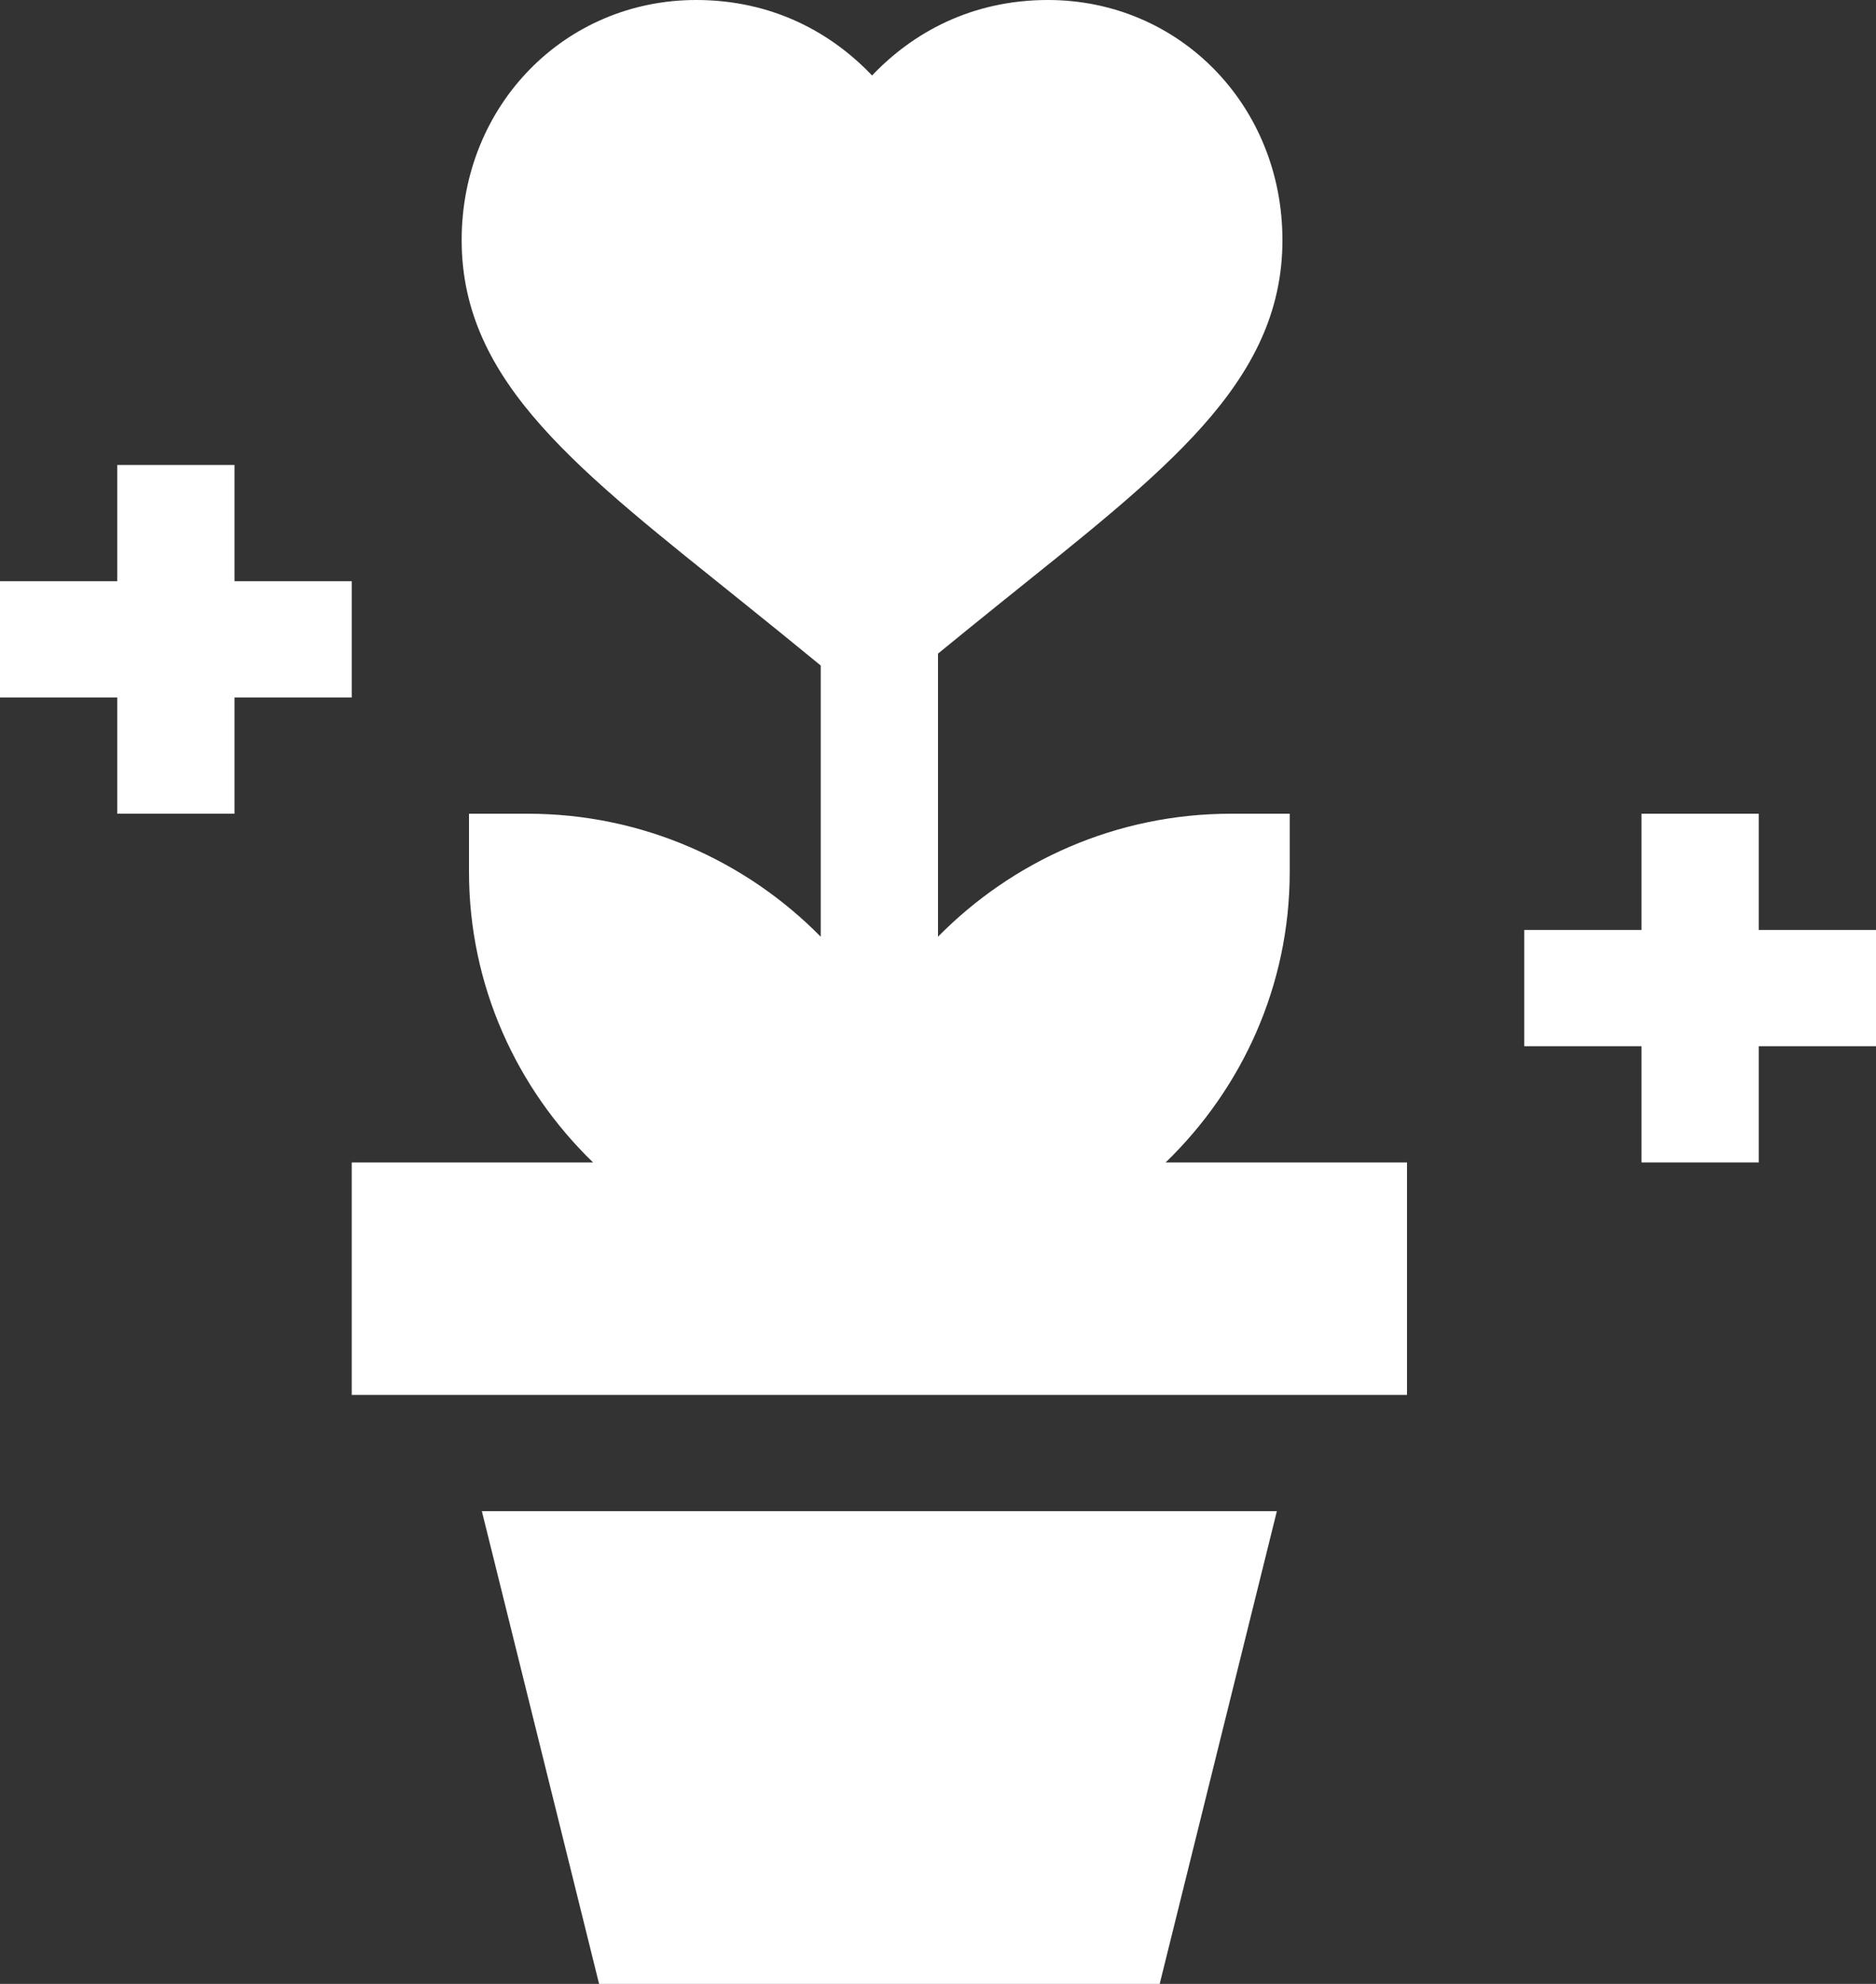<?xml version="1.0" encoding="UTF-8"?>
<svg width="35px" height="37px" viewBox="0 0 35 37" version="1.1" xmlns="http://www.w3.org/2000/svg" xmlns:xlink="http://www.w3.org/1999/xlink">
    <rect x="0" y="0" width="35" height="37" fill="#333333" stroke="none"/>
    <!-- Generator: sketchtool 49.3 (51167) - http://www.bohemiancoding.com/sketch -->
    <title>D3988A78-631D-41EC-B77C-3357F64B80D0</title>
    <desc>Created with sketchtool.</desc>
    <defs></defs>
    <g id="3.0-none-new-logo" stroke="none" stroke-width="1" fill="none" fill-rule="evenodd">
        <g id="Choice-a-category" transform="translate(-337, -802)" fill="#FFFFFF" fill-rule="nonzero">
            <g id="Rectangle-9" transform="translate(274, 99)">
                <g id="Group-7">
                    <g id="Group-5" transform="translate(30, 671)">
                        <g id="plant" transform="translate(33, 32)">
                            <path d="M21.747,21.68 C23.172,20.301 24.062,18.384 24.062,16.26 L24.062,15.176 L22.969,15.176 C20.826,15.176 18.891,16.059 17.5,17.47 L17.5,12.19 C17.894,11.869 18.294,11.543 18.658,11.251 C21.716,8.792 23.926,7.15 23.926,4.478 C23.926,1.967 22.004,0 19.551,0 C18.12,0 17.023,0.615 16.27,1.408 C15.515,0.614 14.418,5.13478149e-16 12.988,5.13478149e-16 C10.535,5.13478149e-16 8.613,1.967 8.613,4.478 C8.613,7.15 10.823,8.791 13.881,11.251 C14.331,11.612 14.817,12.006 15.312,12.412 L15.312,17.47 C13.921,16.059 11.987,15.176 9.844,15.176 L8.75,15.176 L8.75,16.26 C8.75,18.384 9.641,20.301 11.065,21.68 L6.562,21.68 L6.562,26.016 L26.25,26.016 L26.25,21.68 L21.747,21.68 Z" id="Shape"></path>
                            <polygon id="Shape" points="4.375 10.84 4.375 8.672 2.188 8.672 2.188 10.84 0 10.84 0 13.008 2.188 13.008 2.188 15.176 4.375 15.176 4.375 13.008 6.562 13.008 6.562 10.84"></polygon>
                            <polygon id="Shape" points="32.812 17.344 32.812 15.176 30.625 15.176 30.625 17.344 28.438 17.344 28.438 19.512 30.625 19.512 30.625 21.68 32.812 21.68 32.812 19.512 35 19.512 35 17.344"></polygon>
                            <polygon id="Shape" points="8.99 28.184 11.177 37 21.636 37 23.822 28.184"></polygon>
                        </g>
                    </g>
                </g>
            </g>
        </g>
    </g>
</svg>